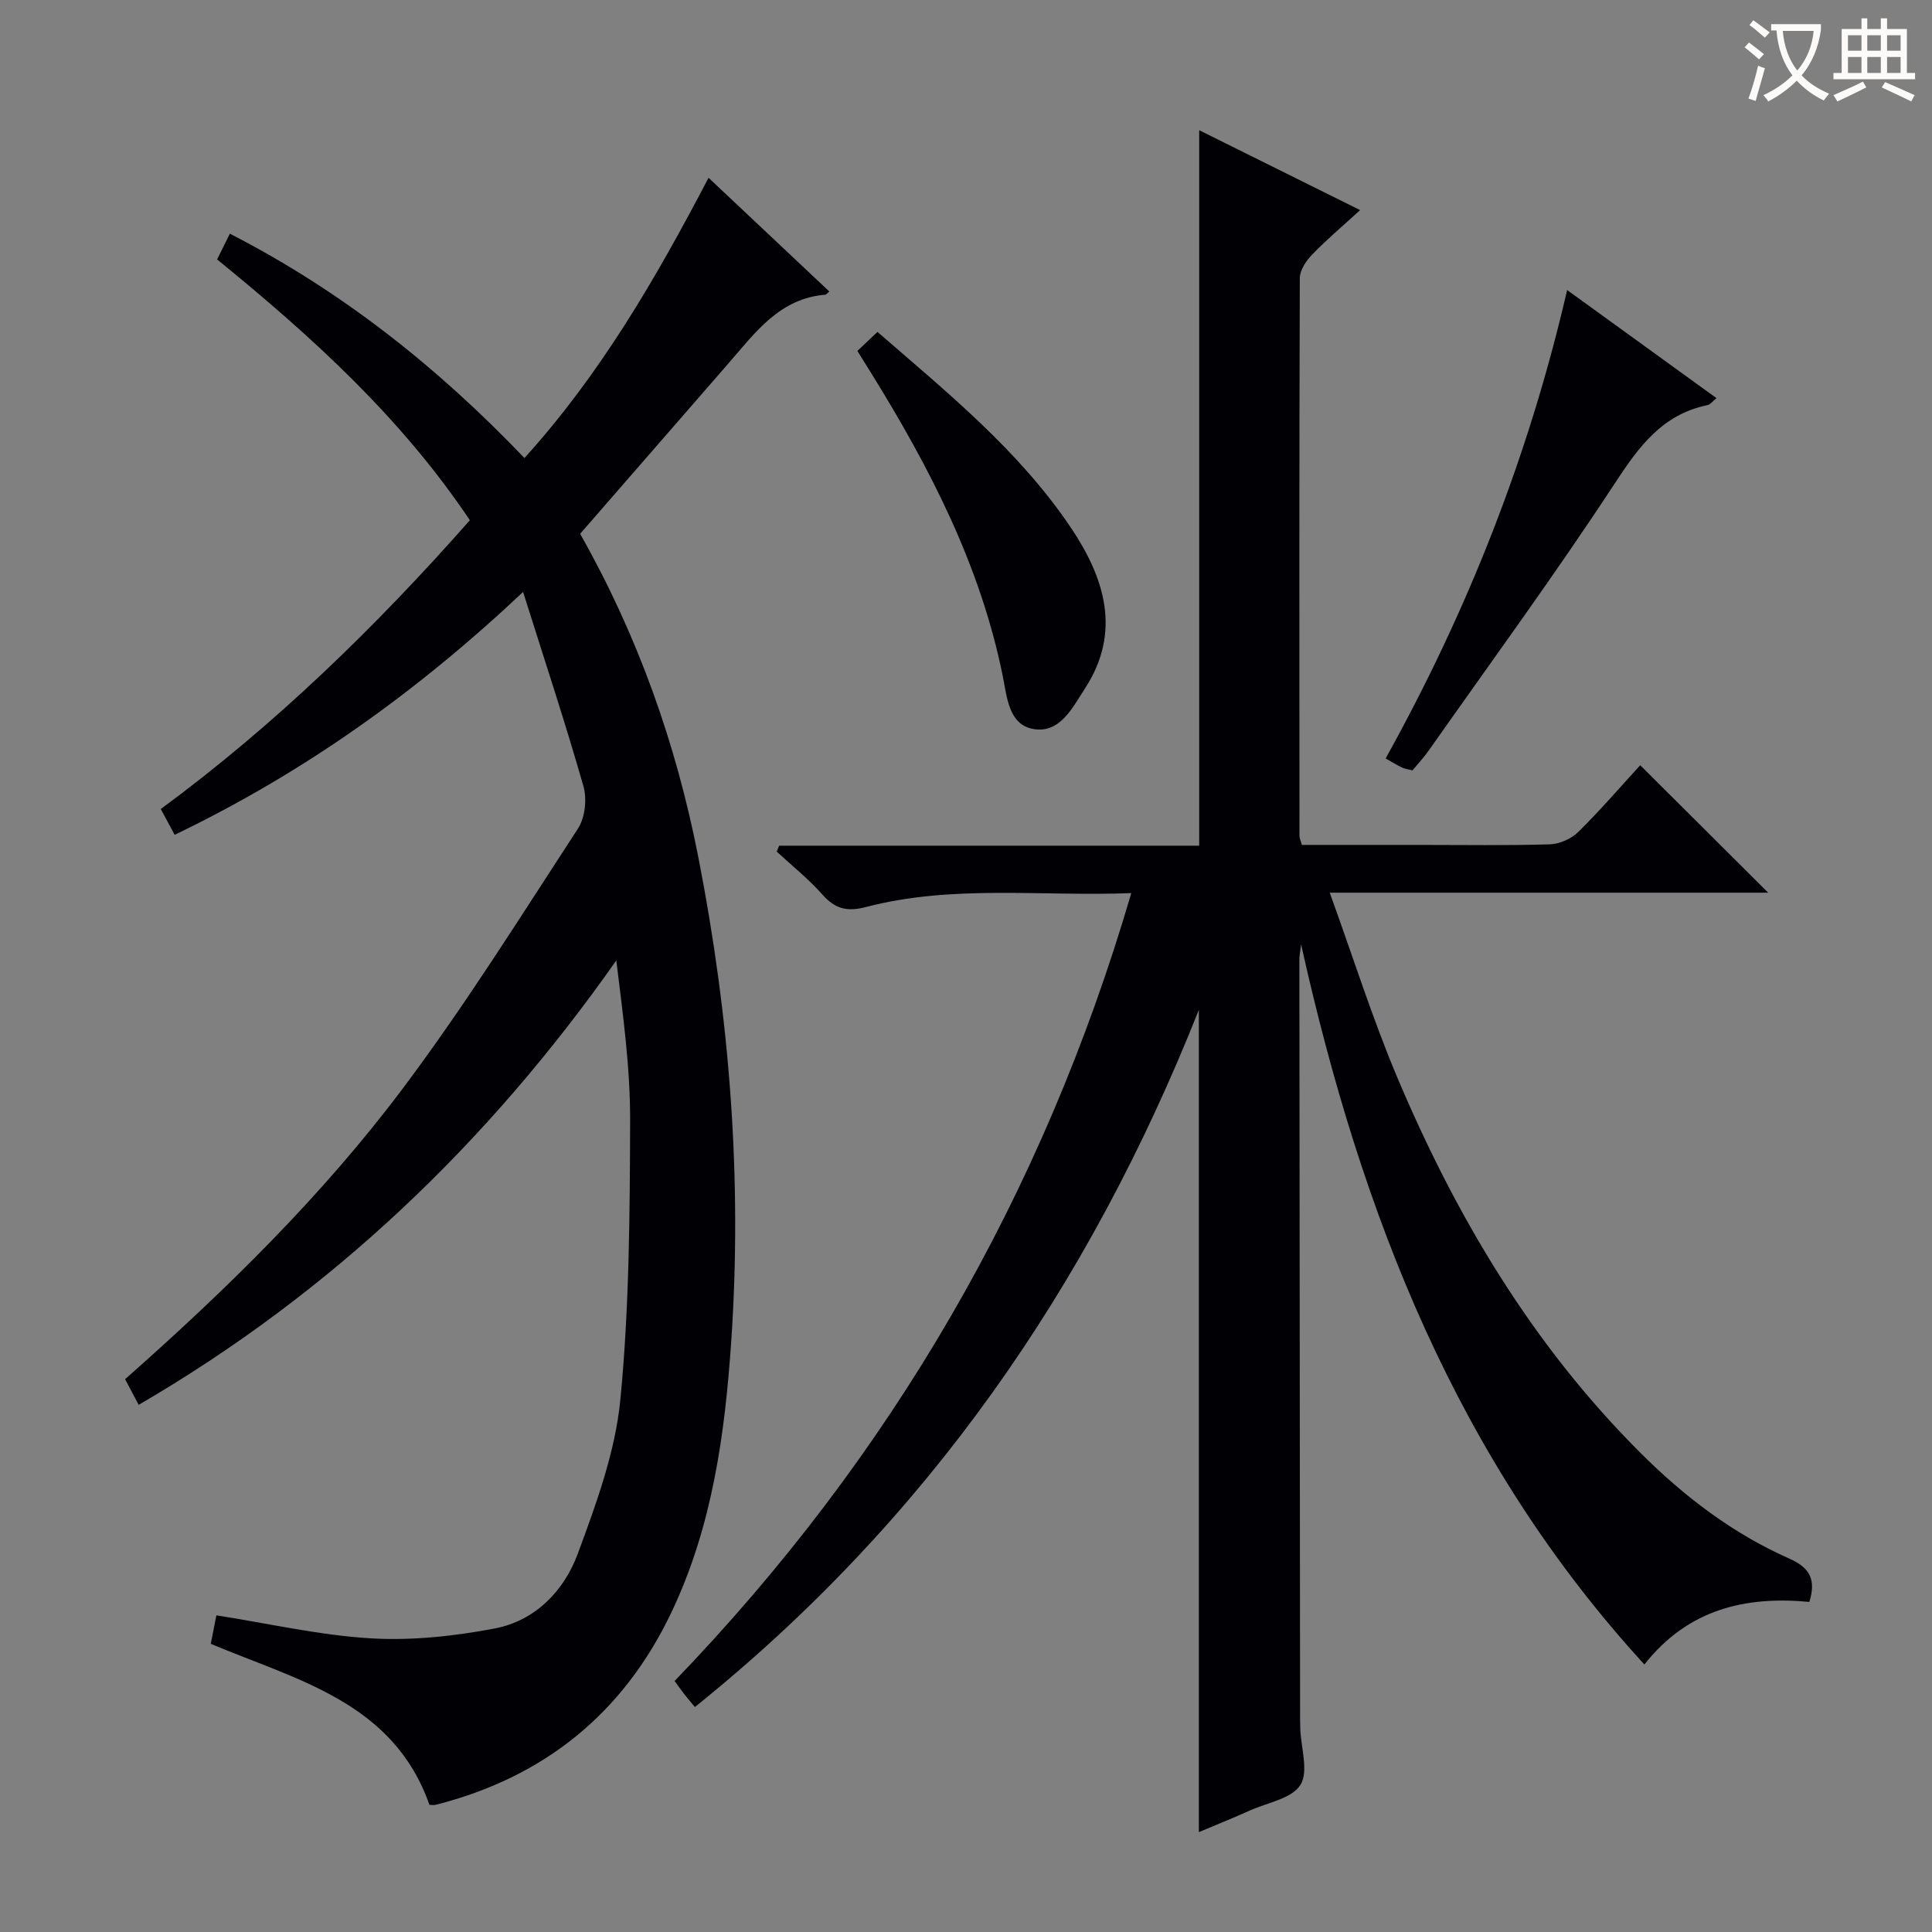 <svg enable-background="new 0 0 400 400" viewBox="0 0 400 400" xmlns="http://www.w3.org/2000/svg"><rect x="0" y="0" width="400" height="400" fill="#808080" stroke="none"/><g fill="#010105"><path d="m248.21 379.32c0-56.69 0-112.83 0-170.24-22.81 57.48-56.47 105.86-104.34 144.34-.87-1.05-1.6-1.89-2.28-2.77-.59-.76-1.14-1.55-1.92-2.62 44.79-46.48 76.22-100.54 94.55-163.12-18.72.72-37.03-1.81-54.98 2.89-3.89 1.02-6.38.35-8.99-2.61-2.85-3.22-6.27-5.94-9.44-8.88.17-.41.34-.81.51-1.22h86.96c0-49.6 0-98.5 0-148.13 10.85 5.39 21.73 10.78 33.32 16.54-3.54 3.24-6.89 6.06-9.92 9.19-1.25 1.29-2.57 3.25-2.57 4.91-.13 38.49-.09 76.98-.07 115.47 0 .46.24.92.5 1.86h24.32c9 0 18 .15 26.99-.12 2.02-.06 4.47-1.13 5.91-2.56 4.61-4.54 8.84-9.47 12.83-13.82 8.92 8.89 17.69 17.62 26.49 26.39-29.51 0-59.53 0-90.77 0 4.83 13.34 8.82 26.01 13.96 38.2 12.19 28.88 28.03 55.51 50.42 77.83 9.02 9 19.09 16.68 30.77 21.84 4.57 2.02 5.46 4.65 4.15 8.97-13.25-1.25-25.09 1.48-34.16 12.95-38.73-42.26-58.62-93.18-71.07-149.08-.23 1.85-.36 2.42-.36 2.98.04 52.49.1 104.97.15 157.46 0 .67.02 1.33.04 2 .15 3.94 1.76 8.8.03 11.57-1.77 2.83-6.79 3.67-10.43 5.29-3.43 1.54-6.92 2.95-10.6 4.49z"/><path d="m108.3 122.56c-22.4 21.07-45.65 37.53-72.14 50.28-.93-1.72-1.83-3.41-2.87-5.34 23.7-17.47 44.52-37.72 63.99-59.79-14.22-21.22-32.63-37.96-52.33-54 .8-1.61 1.58-3.18 2.64-5.33 23.04 11.83 42.86 27.48 60.99 46.45 15.66-17.29 27.12-37.01 38.12-58.02 8.48 7.98 16.72 15.74 25 23.54-.55.45-.67.65-.8.66-9.47.76-14.49 7.8-20.01 14.14-10.26 11.78-20.51 23.56-30.78 35.37 11.98 21.17 19.87 43.47 24.47 66.94 6.48 33.09 9.11 66.45 6.82 100.15-1.31 19.32-3.93 38.37-12.33 56.08-9.94 20.97-26.34 34.25-48.84 39.97-.45.11-.95.01-1.32.01-7.48-21.22-27.16-25.73-45.27-33.33.39-1.99.81-4.14 1.16-5.9 11.05 1.73 21.46 4.14 31.97 4.76 8.49.5 17.25-.44 25.64-2.04 8.37-1.59 14.35-7.75 17.2-15.44 3.83-10.36 7.78-21.1 8.83-31.96 1.86-19.15 1.96-38.52 2.02-57.79.03-10.93-1.48-21.86-2.86-33.12-26.49 37.69-58.89 68.73-98.89 92.01-1.04-1.97-1.88-3.56-2.81-5.32 20.96-18.5 40.84-37.99 57.55-60.26 12.94-17.26 24.41-35.64 36.21-53.73 1.47-2.25 1.89-6.1 1.14-8.74-3.71-13.03-7.98-25.91-12.5-40.25z"/><path d="m292.44 159.5c-.89-.23-1.56-.31-2.15-.58-1.04-.49-2.01-1.11-3.41-1.89 16.89-30.41 29.57-62.33 37.58-96.98 10.46 7.57 20.58 14.89 30.92 22.38-.84.68-1.28 1.33-1.84 1.44-9.41 1.93-14.25 8.63-19.25 16.26-12.28 18.74-25.54 36.85-38.44 55.19-1.02 1.47-2.27 2.8-3.41 4.18z"/><path d="m177.51 72.66c1.53-1.45 2.72-2.58 4.16-3.94 14.42 12.52 29.23 24.5 39.96 40.4 7.02 10.41 10.67 21.64 2.99 33.44-2.55 3.91-5.16 9.36-10.69 8.37-5.1-.91-5.44-6.59-6.31-10.91-4.61-22.87-15.1-43.16-27.23-62.74-.87-1.4-1.74-2.79-2.88-4.62z"/></g><path d="m362.1 8.8c1.1.8 2.1 1.6 3.1 2.4l-1 1.1c-1.3-1.1-2.3-2-3-2.5zm1.9 4.8c.5.2.9.4 1.4.5-.6 2.3-1.3 4.5-1.9 6.8l-1.5-.5c.8-2.1 1.4-4.3 2-6.8zm-1-9.4c1.3.9 2.4 1.8 3.4 2.5l-1 1.1c-1.4-1.2-2.4-2.1-3.2-2.6zm3.7 2.2v-1.4h10.3v1.2c-.5 3.6-1.8 6.8-4 9.4 1.5 1.6 3.4 2.8 5.7 3.8-.3.4-.7.8-1.1 1.4-2.3-1.1-4.1-2.5-5.6-4.1-1.6 1.6-3.6 3.1-5.9 4.3-.3-.5-.7-.9-1-1.3 2.4-1.1 4.4-2.5 6-4.1-1.9-2.5-3-5.6-3.3-9.3h-1.1zm8.8 0h-6.4c.3 3.3 1.3 6 3 8.2 2-2.3 3.1-5.1 3.4-8.2z" fill="#fcfbfa"/><path d="m385.3 3.8h1.3v2.2h2.8v-2.2h1.3v2.2h4.1v9.1h1.7v1.3h-16.9v-1.3h1.7v-9.1h4.1v-2.2zm.4 13.1.7 1.2c-1.8.9-3.8 1.9-6 2.9-.2-.4-.5-.8-.8-1.3 2.3-1 4.3-1.9 6.1-2.8zm-3.1-6.4h2.8v-3.2h-2.8zm0 4.6h2.8v-3.3h-2.8zm4-4.6h2.8v-3.2h-2.8zm0 4.6h2.8v-3.3h-2.8zm3.7 1.9c2.1.9 4.1 1.8 6.1 2.7l-.7 1.3c-2.2-1.1-4.2-2-6.1-2.9zm3.2-9.7h-2.8v3.2h2.8zm-2.8 7.8h2.8v-3.3h-2.8z" fill="#fcfbfa"/></svg>